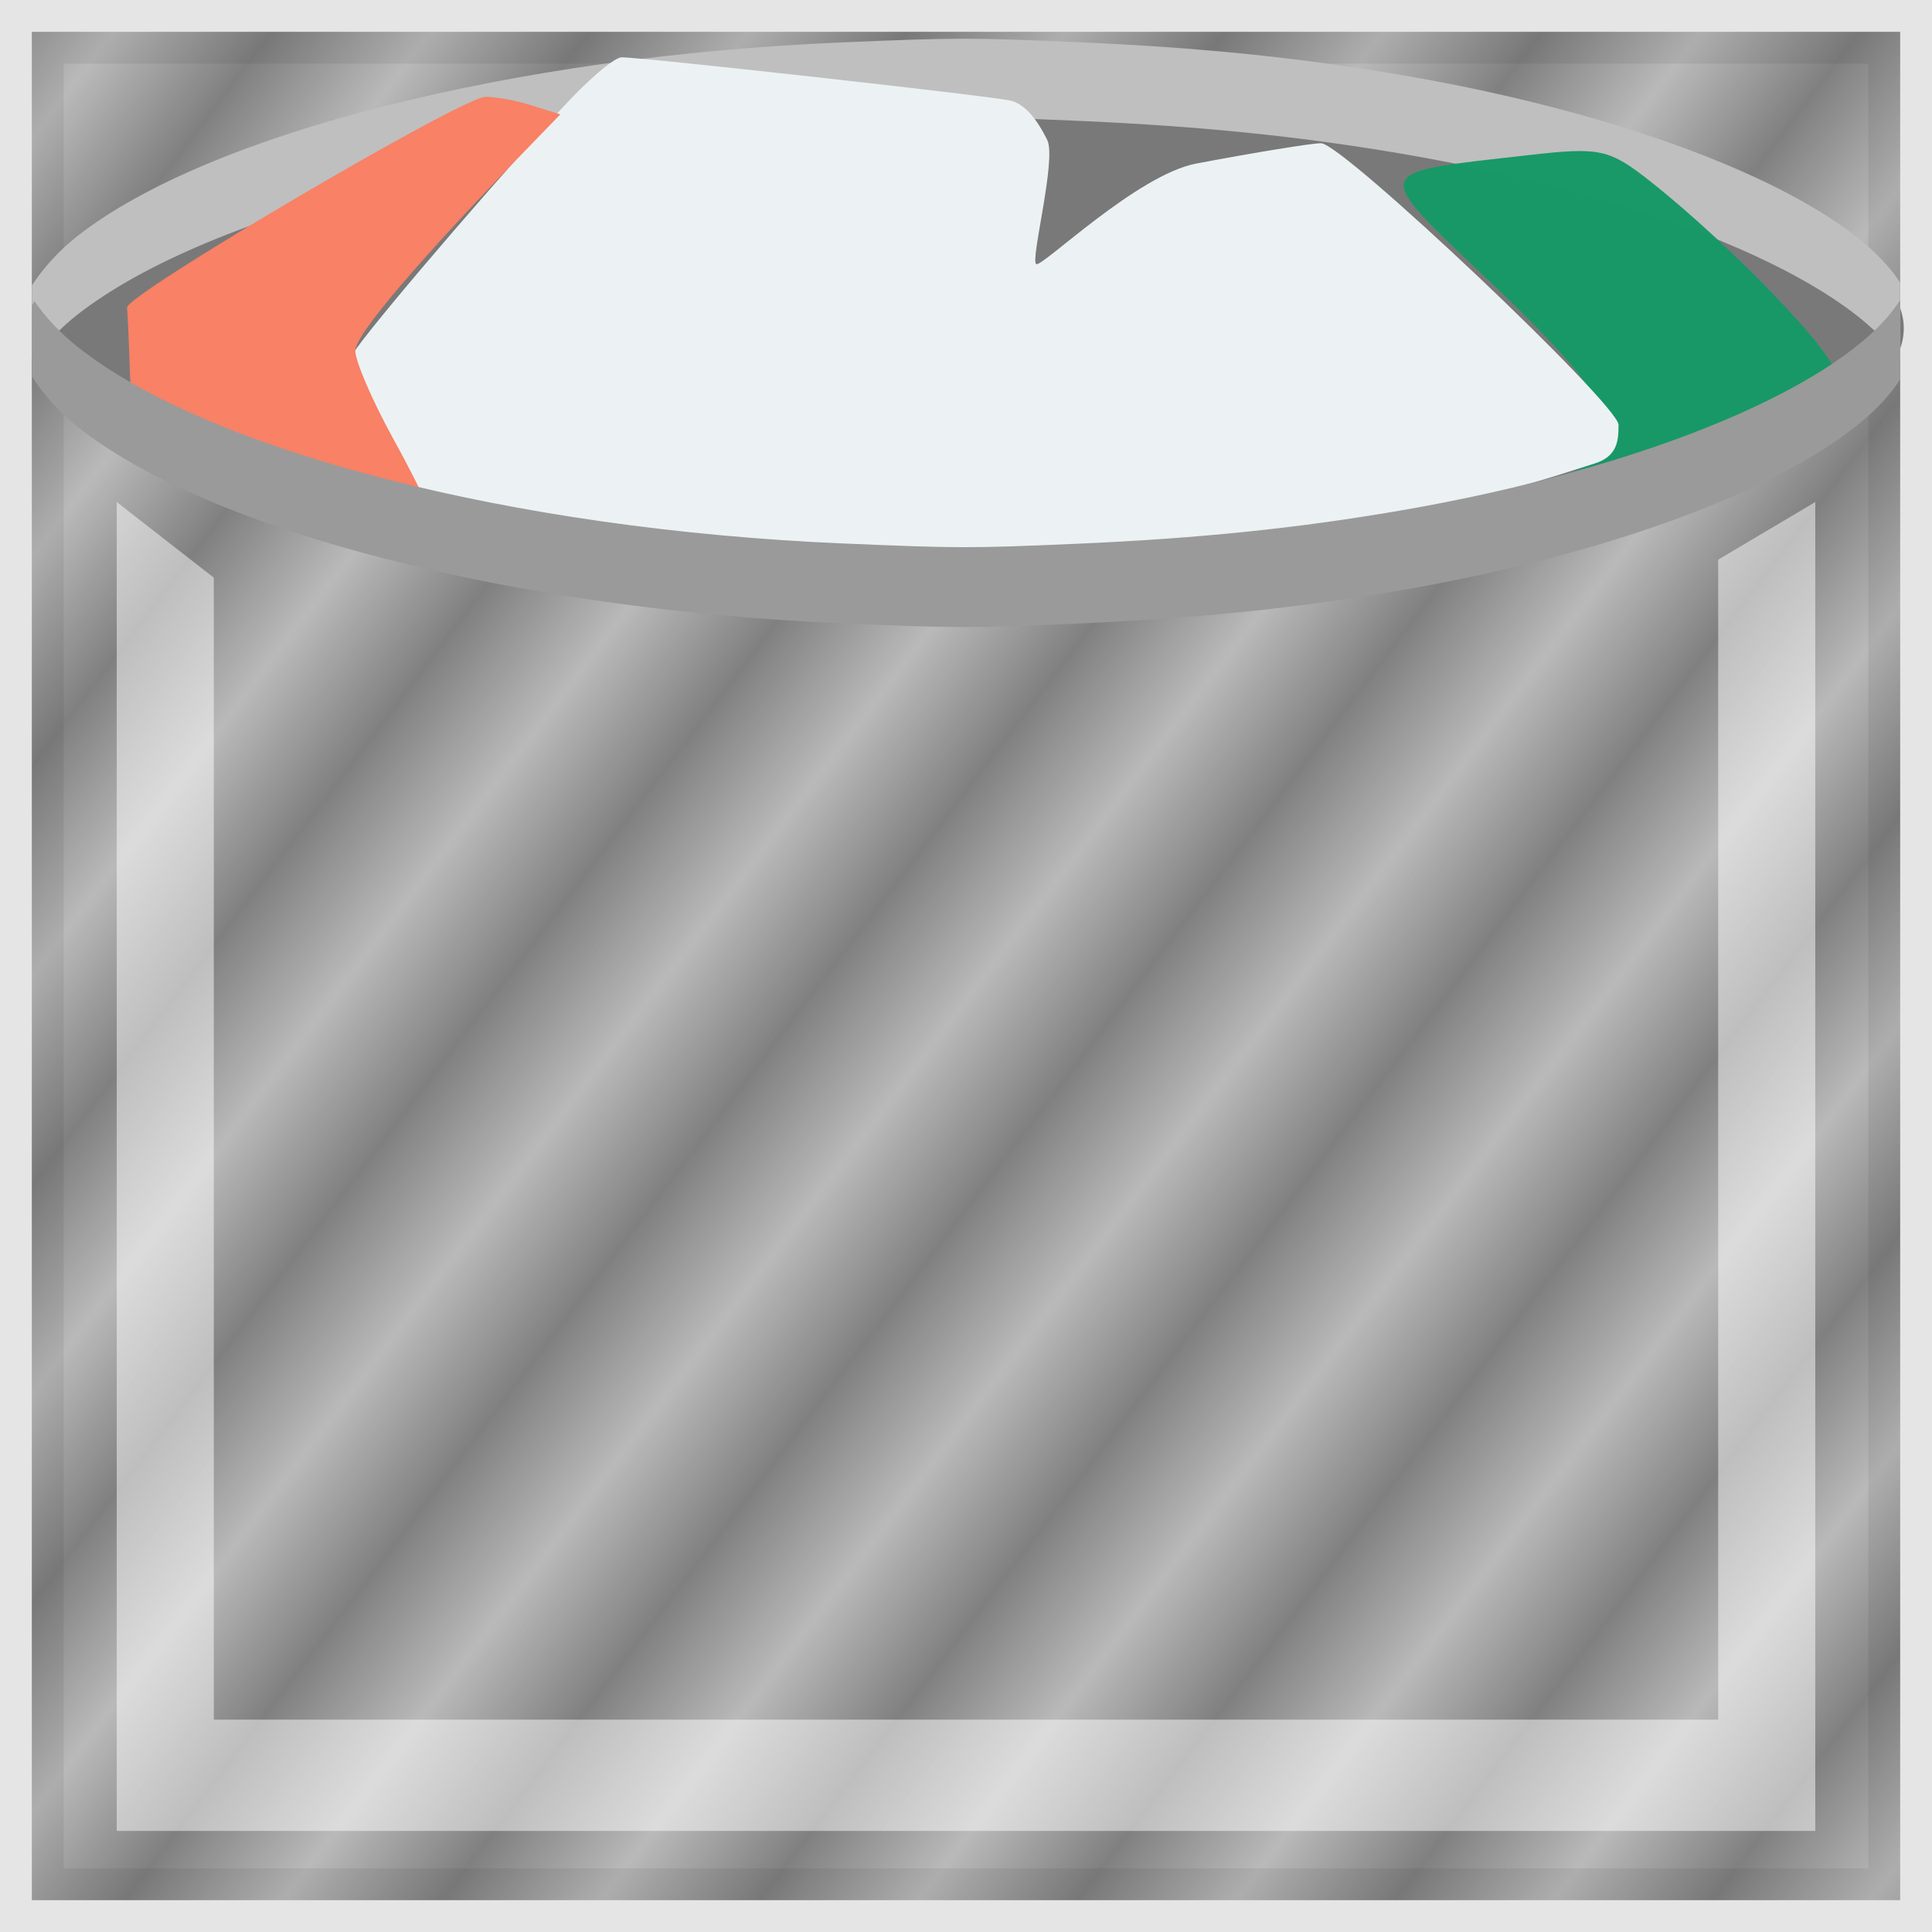 <?xml version="1.0" encoding="UTF-8" standalone="no"?>
<svg
   xmlns:dc="http://purl.org/dc/elements/1.1/"
   xmlns:cc="http://creativecommons.org/ns#"
   xmlns:rdf="http://www.w3.org/1999/02/22-rdf-syntax-ns#"
   xmlns:svg="http://www.w3.org/2000/svg"
   xmlns="http://www.w3.org/2000/svg"
   xmlns:xlink="http://www.w3.org/1999/xlink"
   xmlns:sodipodi="http://sodipodi.sourceforge.net/DTD/sodipodi-0.dtd"
   xmlns:inkscape="http://www.inkscape.org/namespaces/inkscape"
   width="64"
   height="64"
   version="1.1"
   viewBox="0 0 48 48"
   id="svg14"
   sodipodi:docname="stock-trash-full.svg"
   inkscape:version="0.92.2 2405546, 2018-03-11"
   inkscape:export-filename="/home/ilnanny/ces.png"
   inkscape:export-xdpi="96"
   inkscape:export-ydpi="96">
  <defs
     id="defs18">
    <pattern
       inkscape:collect="always"
       xlink:href="#pattern2316"
       id="pattern2320"
       patternTransform="matrix(-2.502,1.897,-1.833,-2.418,-47.209,343.211)" />
    <pattern
       inkscape:collect="always"
       xlink:href="#Strips1_1"
       id="pattern2316"
       patternTransform="matrix(-2.502,1.897,-1.833,-2.418,0.791,343.211)" />
    <pattern
       inkscape:stockid="Stripes 1:1"
       id="Strips1_1"
       patternTransform="translate(0,0) scale(10,10)"
       height="1"
       width="2"
       patternUnits="userSpaceOnUse"
       inkscape:collect="always">
      <rect
         id="rect1545"
         height="2"
         width="1"
         y="-0.5"
         x="0"
         style="fill:black;stroke:none" />
    </pattern>
  </defs>
  <sodipodi:namedview
     pagecolor="#ffffff"
     bordercolor="#666666"
     borderopacity="1"
     objecttolerance="10"
     gridtolerance="10"
     guidetolerance="10"
     inkscape:pageopacity="0"
     inkscape:pageshadow="2"
     inkscape:window-width="1920"
     inkscape:window-height="994"
     id="namedview16"
     showgrid="false"
     inkscape:zoom="105.34913"
     inkscape:cx="5.9305676"
     inkscape:cy="31.697731"
     inkscape:window-x="0"
     inkscape:window-y="21"
     inkscape:window-maximized="1"
     inkscape:current-layer="g12"
     units="px" />
  <g
     id="g12"
     transform="translate(0,-336)">
    <rect
       y="336.791"
       x="0.791"
       height="46.418"
       width="46.418"
       id="rect2324"
       style="opacity:1;fill:#b9b9b9;fill-opacity:1;stroke:#7b7b7b;stroke-width:1.582;stroke-linecap:butt;stroke-linejoin:miter;stroke-miterlimit:4;stroke-dasharray:none;stroke-dashoffset:0;stroke-opacity:0.196;paint-order:stroke markers fill" />
    <rect
       y="336.791"
       x="-47.209"
       height="46.418"
       width="46.418"
       id="rect2318"
       style="opacity:0.31;fill:url(#pattern2320);fill-opacity:1;stroke:none;stroke-width:1.582;stroke-linecap:butt;stroke-linejoin:miter;stroke-miterlimit:4;stroke-dasharray:none;stroke-dashoffset:0;stroke-opacity:0.196;paint-order:stroke markers fill"
       transform="scale(-1,1)" />
    <rect
       style="opacity:0.479;fill:url(#pattern2316);fill-opacity:1;stroke:none;stroke-width:1.582;stroke-linecap:butt;stroke-linejoin:miter;stroke-miterlimit:4;stroke-dasharray:none;stroke-dashoffset:0;stroke-opacity:0.196;paint-order:stroke markers fill"
       id="rect826"
       width="46.418"
       height="46.418"
       x="0.791"
       y="336.791" />
    <ellipse
       style="opacity:1;fill:#797979;fill-opacity:1;stroke:none;stroke-width:1.5;stroke-linecap:butt;stroke-linejoin:miter;stroke-miterlimit:4;stroke-dasharray:none;stroke-dashoffset:0;stroke-opacity:0.196;paint-order:stroke markers fill"
       id="path2322"
       cx="24.095"
       cy="344.158"
       rx="23.204"
       ry="5.741" />
    <path
       id="path1548"
       d="m 47.199,344.948 c -1.331,-2.046 -6.267,-4.095 -12.429,-5.138 -2.559,-0.433 -4.996,-0.679 -8.014,-0.809 -2.642,-0.114 -2.977,-0.112 -5.827,0.007 -8.179,0.344 -15.735,2.255 -18.999,4.804 -0.425,0.332 -0.806,0.736 -1.075,1.12 -0.027,-0.037 -0.038,-0.071 -0.063,-0.108 v -1.731 c 0.271,-0.418 0.669,-0.867 1.138,-1.234 3.264,-2.55 10.82,-4.462 18.999,-4.806 2.85,-0.12 3.185,-0.12 5.827,-0.006 3.018,0.13 5.455,0.376 8.014,0.809 6.195,1.048 11.14,3.113 12.439,5.169 v 1.905 c -0.004,0.006 -0.006,0.011 -0.01,0.017 z"
       style="opacity:1;fill:#bfbfbf;fill-opacity:1;stroke:none;stroke-width:1.634;stroke-linecap:butt;stroke-linejoin:miter;stroke-miterlimit:4;stroke-dasharray:none;stroke-dashoffset:0;stroke-opacity:0.196;paint-order:stroke markers fill"
       inkscape:connector-curvature="0" />
    <g
       id="g1558"
       transform="matrix(1,0,0,1.032,0,-10.731)">
      <path
         inkscape:connector-curvature="0"
         id="path8"
         d="m 39.833,346.178 c 0,-0.594 -0.754,-1.516 -2.736,-3.345 -3.076,-2.837 -3.122,-2.676 0.898,-3.121 1.758,-0.194 1.985,-0.147 3.013,0.639 1.998,1.527 5.052,4.558 4.575,4.783 -0.433,0.279 -5.97,2.171 -6.489,2.171 -0.21,0 0.74,-0.675 0.74,-1.127 z m 0,0"
         style="fill:#199968;fill-opacity:0.996;stroke-width:0.285" />
      <path
         sodipodi:nodetypes="cccsccccccsscccc"
         inkscape:connector-curvature="0"
         id="path10"
         d="m 18.013,349.112 c -2.39,-0.245 -6.668,-0.952 -7.288,-1.074 -0.576,-0.113 -0.72,-0.528 -1.291,-1.791 -0.378,-0.837 -0.688,-1.602 -0.688,-1.698 0,-0.173 2.854,-3.438 5.172,-5.918 0.652,-0.697 1.339,-1.27 1.526,-1.271 0.485,-0.006 9.04,0.916 9.643,1.038 0.336,0.068 0.643,0.384 0.932,0.954 0.237,0.469 -0.437,2.932 -0.271,2.987 0.166,0.056 2.506,-2.153 3.973,-2.422 1.468,-0.269 2.863,-0.489 3.1,-0.489 0.537,0 7.391,6.288 7.391,6.78 0,0.4 -0.033,0.765 -0.613,0.936 -0.55,0.162 -1.468,0.483 -2.727,0.755 -4.467,0.964 -6.668,1.326 -12.646,1.385 -3.022,0.03 -5.798,-0.13 -6.213,-0.172 z"
         style="fill:#ecf2f3;fill-opacity:1;stroke-width:0.171" />
      <path
         inkscape:connector-curvature="0"
         id="path6"
         d="m 7.454,347.433 c -4.109,-1.05 -4.182,-1.202 -4.232,-2.644 -0.021,-0.641 -0.052,-1.274 -0.066,-1.404 -0.034,-0.305 8.304,-5.058 8.899,-5.073 0.245,-0.007 0.766,0.086 1.156,0.206 l 0.71,0.216 -0.689,0.688 c -2.812,2.805 -4.405,4.614 -4.405,5.001 0,0.25 0.418,1.192 0.93,2.095 0.513,0.902 0.899,1.667 0.859,1.699 -0.039,0.031 -1.514,-0.364 -3.162,-0.785 z m 0,0"
         style="fill:#f88166;fill-opacity:1;stroke-width:0.204" />
    </g>
    <path
       style="opacity:1;fill:#9a9a9a;fill-opacity:1;stroke:none;stroke-width:1.647;stroke-linecap:butt;stroke-linejoin:miter;stroke-miterlimit:4;stroke-dasharray:none;stroke-dashoffset:0;stroke-opacity:0.196;paint-order:stroke markers fill"
       d="m 47.199,343.469 c -1.331,2.078 -6.267,4.16 -12.429,5.219 -2.559,0.439 -4.996,0.69 -8.014,0.821 -2.642,0.116 -2.977,0.114 -5.827,-0.008 -8.179,-0.349 -15.735,-2.291 -18.999,-4.881 -0.425,-0.337 -0.806,-0.748 -1.075,-1.138 -0.027,0.038 -0.038,0.072 -0.063,0.11 v 1.759 c 0.271,0.424 0.669,0.881 1.138,1.254 3.264,2.59 10.82,4.533 18.999,4.882 2.85,0.122 3.185,0.122 5.827,0.006 3.018,-0.132 5.455,-0.382 8.014,-0.821 6.195,-1.064 11.14,-3.162 12.439,-5.251 v -1.935 c -0.004,-0.006 -0.006,-0.011 -0.01,-0.018 z"
       id="rect1544"
       inkscape:connector-curvature="0" />
    <path
       style="opacity:0.49;fill:#ffffff;fill-opacity:1;stroke:none;stroke-width:1.367;stroke-linecap:butt;stroke-linejoin:miter;stroke-miterlimit:4;stroke-dasharray:none;stroke-dashoffset:0;stroke-opacity:0.196;paint-order:stroke markers fill"
       d="m 2.9,348.473 v 33.016 H 45.1 v -33.016 l -2.412,1.431 0,28.82 H 5.312 v -28.372 z"
       id="rect2345"
       inkscape:connector-curvature="0"
       sodipodi:nodetypes="ccccccccc" />
  </g>
</svg>
